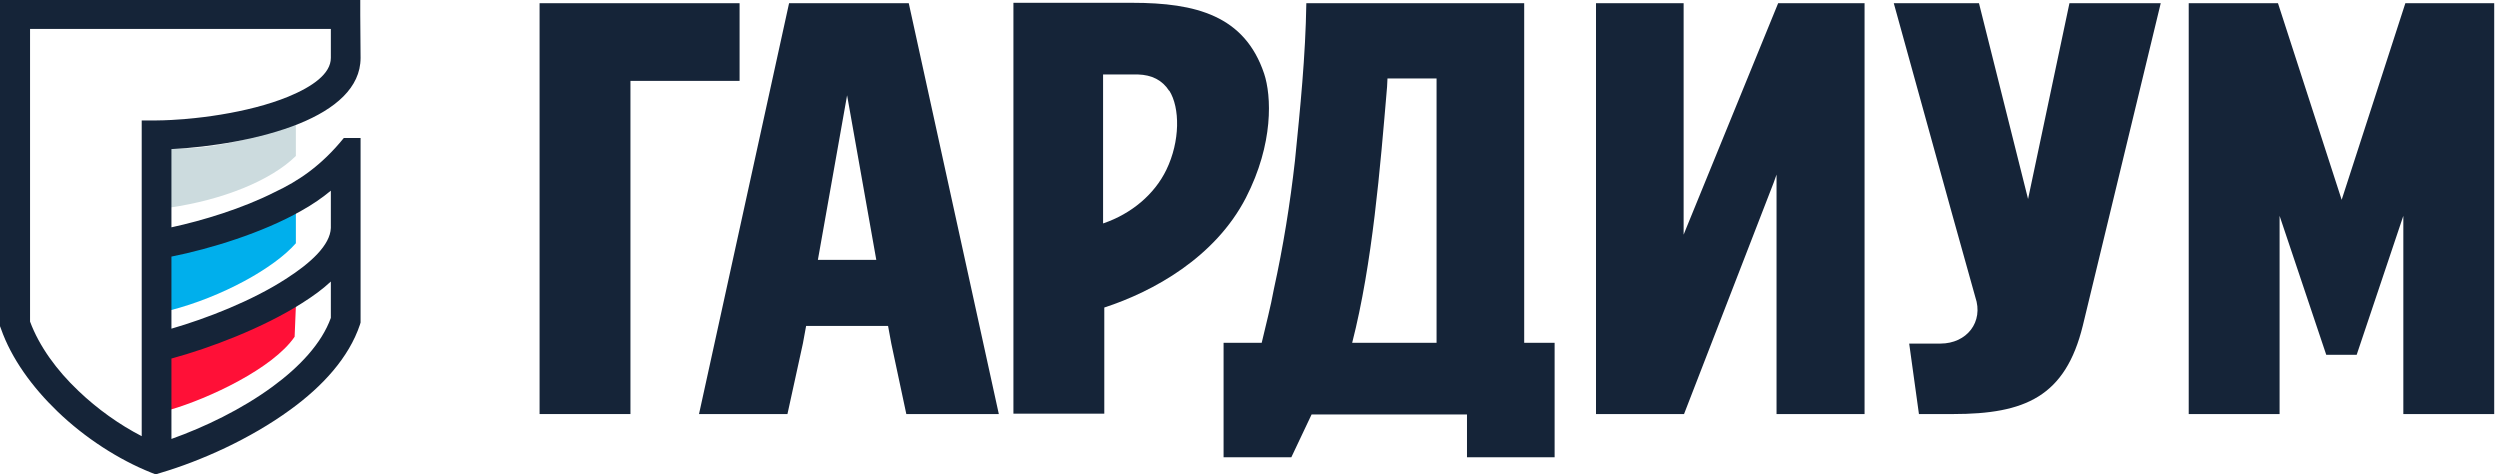 <svg width="195" height="37" viewBox="0 0 195 37" fill="none" xmlns="http://www.w3.org/2000/svg">
<path fill-rule="evenodd" clip-rule="evenodd" d="M23.078 9.548C21.016 10.541 16.008 11.85 13.258 11.535V16.188C17.309 15.606 21.114 14.104 23.078 12.165V9.548Z" fill="#CCDBDE"/>
<path fill-rule="evenodd" clip-rule="evenodd" d="M23.078 16.454C21.016 17.69 16.008 19.556 13.258 19.556V24.209C17.309 23.167 21.384 20.913 23.078 18.974V16.43V16.454Z" fill="#00AFEC"/>
<path fill-rule="evenodd" clip-rule="evenodd" d="M23.078 23.894C21.016 25.033 16.008 26.656 13.258 26.511V31.963C16.277 31.091 21.286 28.74 22.98 26.269L23.078 23.894Z" fill="#FF1037"/>
<path fill-rule="evenodd" clip-rule="evenodd" d="M28.125 10.86V17.731C28.125 17.755 28.125 17.803 28.125 17.827V24.987V25.155L28.076 25.323C27.212 27.894 25.165 30.129 22.648 31.954C19.49 34.261 15.617 35.967 12.533 36.88L12.138 37L11.768 36.856C9.252 35.847 6.637 34.165 4.49 32.099C2.516 30.201 0.888 27.966 0.074 25.636L0 25.444V25.275V1.129V0H1.16H26.941H28.1V1.129L28.125 4.517C28.125 6.847 26.127 8.505 23.363 9.634C20.354 10.86 16.357 11.484 13.372 11.629V17.731C15.814 17.203 18.898 16.266 21.415 14.992C23.265 14.127 25.066 12.926 26.817 10.764H28.125C28.125 10.788 28.125 10.836 28.125 10.86ZM13.372 20.014V25.636C16.11 24.843 19.638 23.473 22.278 21.767C24.276 20.494 25.757 19.101 25.806 17.779V16.29V14.872C25.14 15.425 24.375 15.953 23.512 16.434C20.477 18.164 16.382 19.413 13.372 20.014ZM13.372 27.99V34.237C15.938 33.324 18.849 31.93 21.266 30.153C23.363 28.615 25.09 26.789 25.806 24.795V21.96C25.165 22.56 24.4 23.113 23.561 23.642C20.502 25.588 16.382 27.149 13.372 27.966V27.99ZM6.118 30.489C7.599 31.907 9.326 33.132 11.053 34.021V10.523V9.394H12.212C15.025 9.37 19.367 8.818 22.475 7.544C24.4 6.751 25.806 5.742 25.806 4.517V2.258H2.344V25.083C3.059 27.005 4.416 28.879 6.118 30.489Z" fill="#152438"/>
<path fill-rule="evenodd" clip-rule="evenodd" d="M49.175 6.309V32.296H42.087V0.25H57.687V6.309H49.175Z" fill="#152438"/>
<path fill-rule="evenodd" clip-rule="evenodd" d="M97.179 15.429C94.774 20.083 89.964 22.738 86.135 23.987V32.264H79.047V0.219H88.319C93.287 0.219 97.084 1.218 98.603 5.747C99.173 7.465 99.362 11.182 97.179 15.429ZM91.198 7.09C90.66 6.247 89.838 5.841 88.762 5.809H86.04V17.428C88.255 16.679 90.059 15.148 90.977 13.243C92.053 11.025 92.053 8.402 91.198 7.059V7.09Z" fill="#152438"/>
<path fill-rule="evenodd" clip-rule="evenodd" d="M162.461 25.393C161.1 30.953 157.936 32.296 152.335 32.296H149.677L148.917 26.799H151.354C153.411 26.799 154.74 25.112 154.075 23.175L152.208 16.491L147.715 0.25H154.36L158.189 15.523L161.417 0.25H168.537L162.461 25.393Z" fill="#152438"/>
<path fill-rule="evenodd" clip-rule="evenodd" d="M112.052 6.122H108.223L108.191 6.778C107.653 13.118 107.052 20.552 105.47 26.736H112.052V6.122ZM121.292 35.669H114.425V32.327H102.305L100.723 35.669H95.439V26.736H98.413C98.73 25.362 99.109 23.956 99.362 22.551C100.09 19.24 100.628 15.898 101.008 12.525C101.419 8.433 101.831 4.373 101.894 0.25H118.887V26.736H121.26V35.669H121.292Z" fill="#152438"/>
<path fill-rule="evenodd" clip-rule="evenodd" d="M183.156 27.673H182.143H181.447L177.808 16.835V32.296H170.72V0.25H177.682L182.65 15.585L187.618 0.25H194.548V32.296H187.46V16.835L183.821 27.673H183.156Z" fill="#152438"/>
<path fill-rule="evenodd" clip-rule="evenodd" d="M145.436 32.296H138.57V13.618L138.348 14.242L131.355 32.296H124.488V0.25H131.323V18.303L131.576 17.678L138.696 0.25H145.436V32.296Z" fill="#152438"/>
<path fill-rule="evenodd" clip-rule="evenodd" d="M70.693 32.296L69.522 26.799L69.269 25.424H62.877L62.624 26.799L61.421 32.296H54.523L61.548 0.25H70.883L77.908 32.296H70.725H70.693ZM68.351 20.271L66.073 7.434L63.795 20.271H68.351Z" fill="#152438"/>
</svg>
